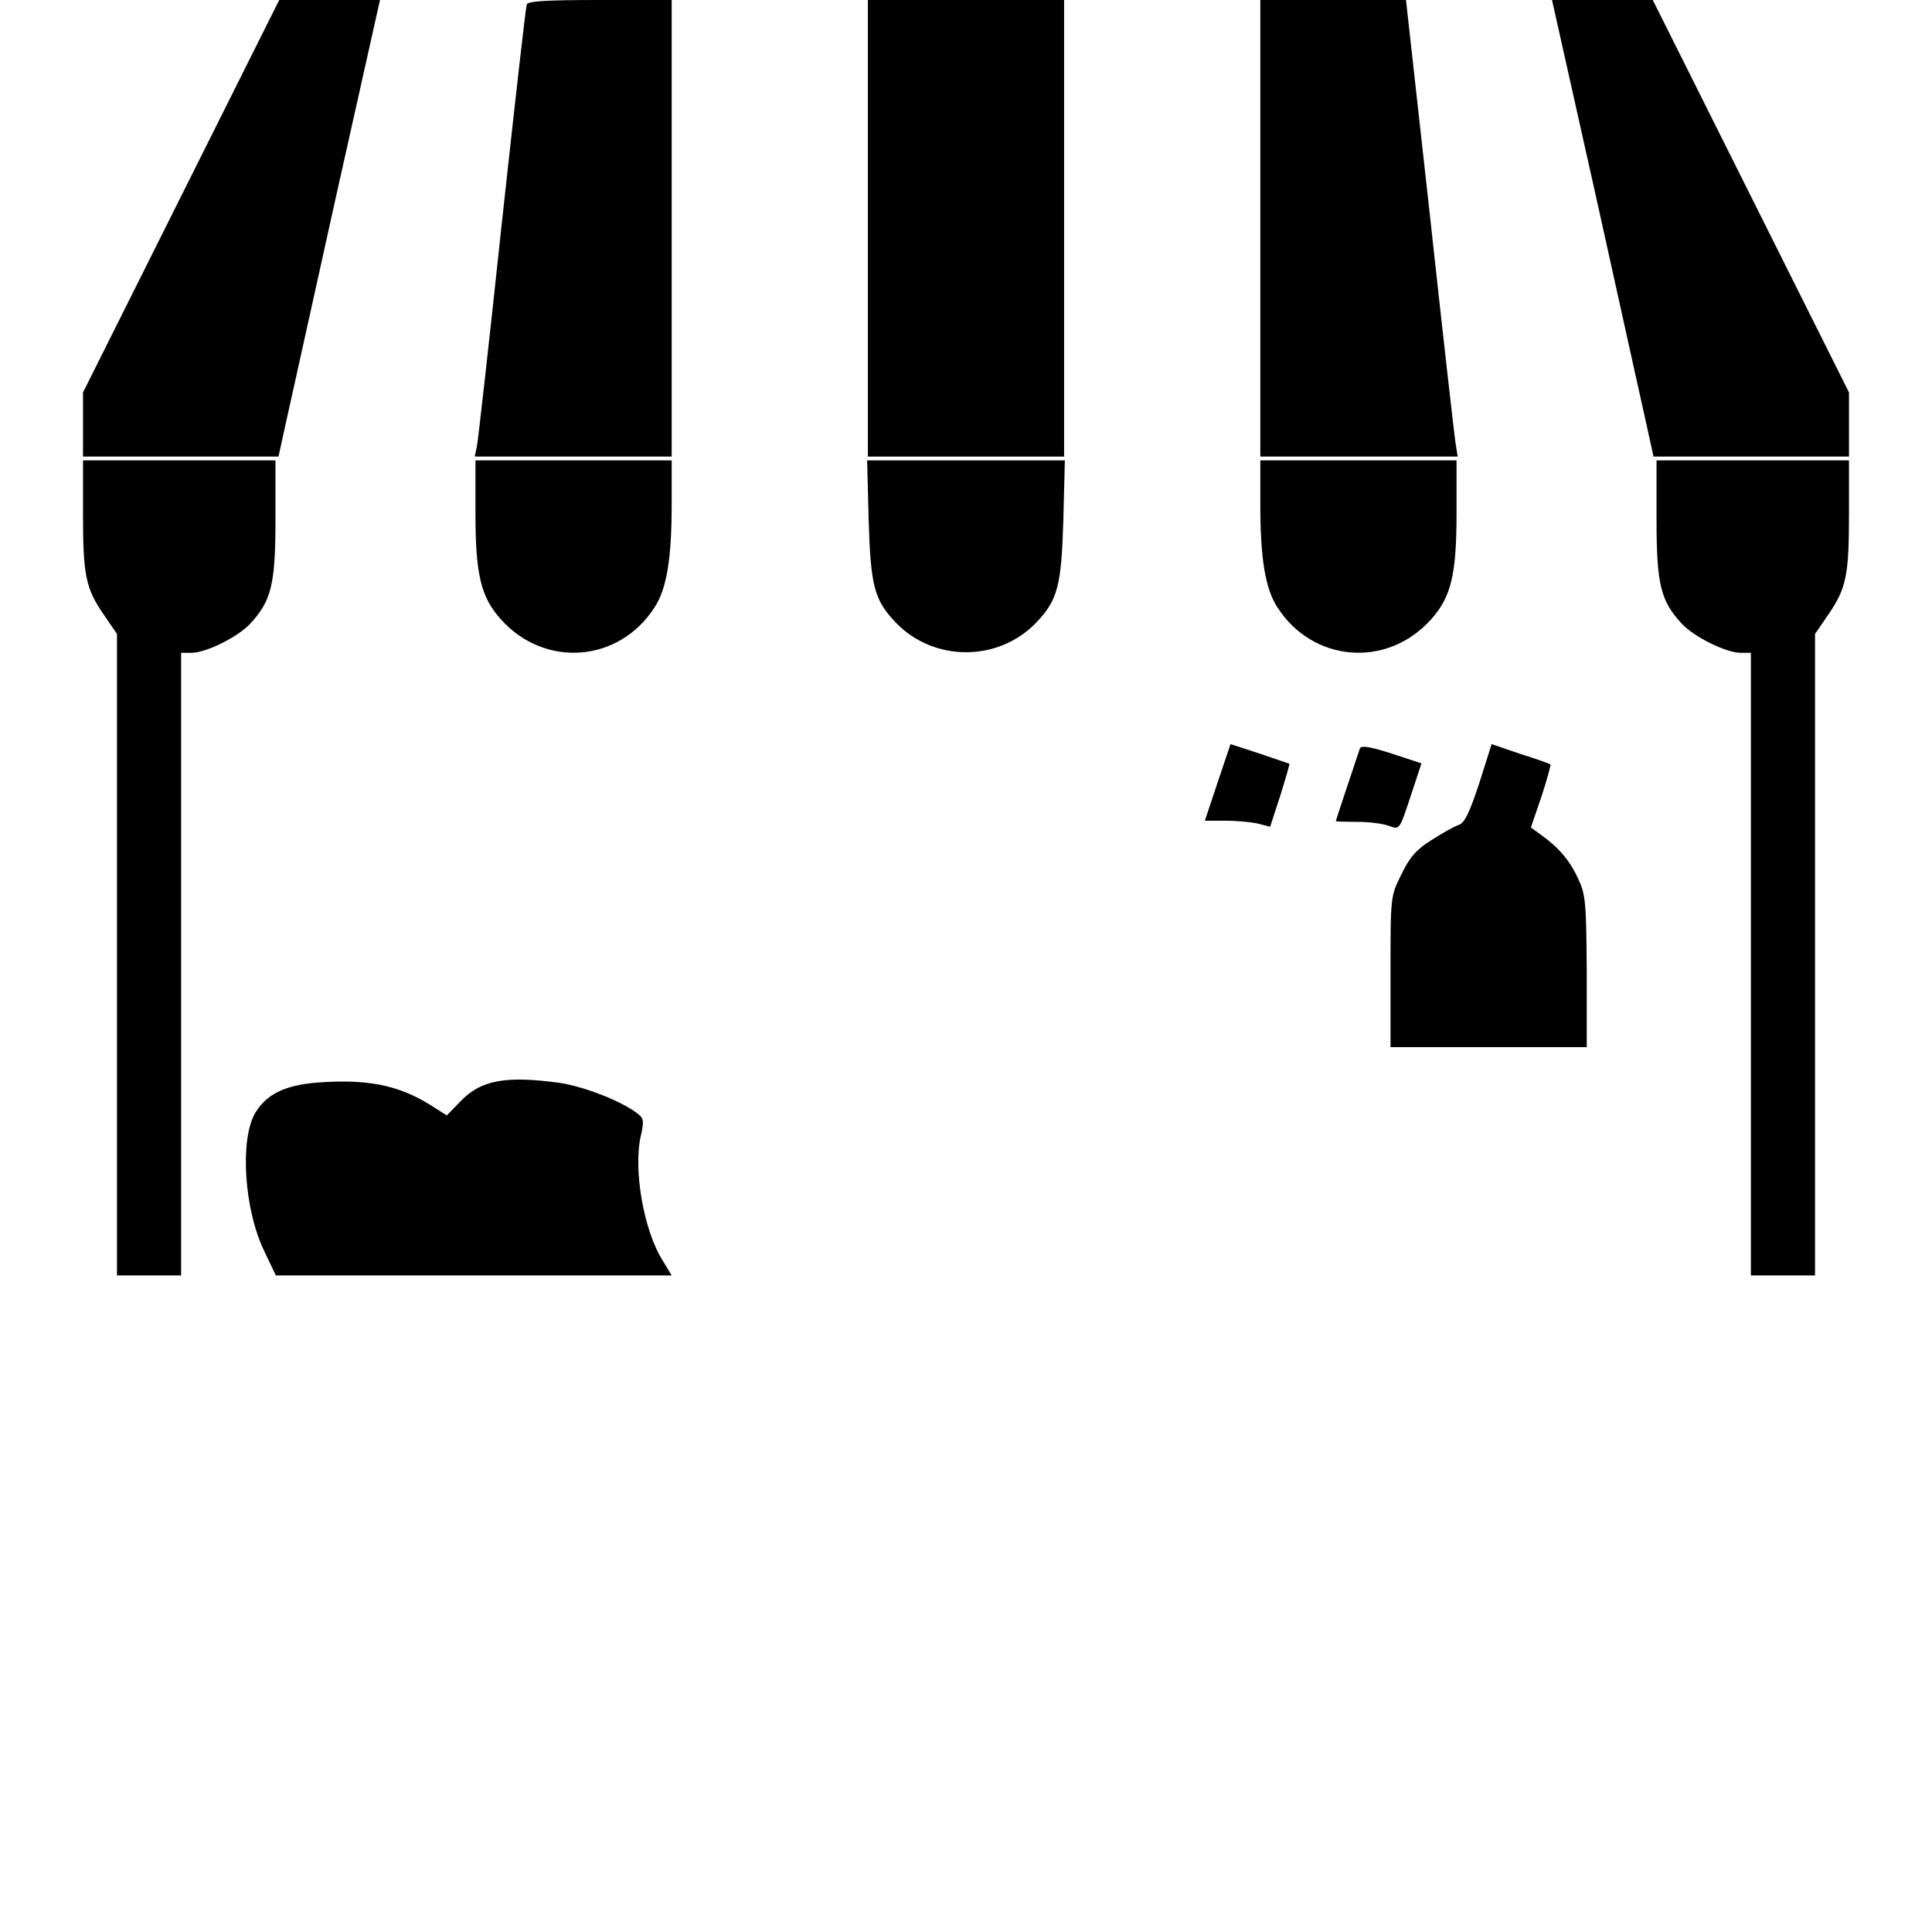 <?xml version="1.0" standalone="no"?>
<!DOCTYPE svg PUBLIC "-//W3C//DTD SVG 20010904//EN"
 "http://www.w3.org/TR/2001/REC-SVG-20010904/DTD/svg10.dtd">
<svg version="1.0" xmlns="http://www.w3.org/2000/svg"
 width="512pt" height="512pt" viewBox="0 0 512 512"
 preserveAspectRatio="xMidYMid meet">

<g transform="translate(0,512) scale(0.1,-0.1)"
fill="#000000" stroke="none">
<path d="M480 4600 l-260 -520 0 -85 0 -85 259 0 259 0 16 73 c9 39 69 312
134 605 l119 532 -134 0 -133 0 -260 -520z"/>
<path d="M1396 5108 c-3 -7 -32 -267 -66 -578 -33 -311 -63 -577 -66 -592 l-6
-28 261 0 261 0 0 605 0 605 -190 0 c-144 0 -192 -3 -194 -12z"/>
<path d="M2300 4515 l0 -605 260 0 260 0 0 605 0 605 -260 0 -260 0 0 -605z"/>
<path d="M3340 4515 l0 -605 261 0 262 0 -6 38 c-3 20 -34 292 -68 605 l-63
567 -193 0 -193 0 0 -605z"/>
<path d="M4232 4588 c65 -293 125 -566 134 -605 l16 -73 259 0 259 0 0 85 0
85 -260 520 -260 520 -133 0 -134 0 119 -532z"/>
<path d="M220 3758 c0 -163 7 -197 55 -267 l35 -51 0 -850 0 -850 85 0 85 0 0
825 0 825 28 0 c38 0 122 42 154 76 57 61 68 104 68 277 l0 157 -255 0 -255 0
0 -142z"/>
<path d="M1260 3762 c0 -165 14 -224 68 -284 117 -130 314 -113 407 33 32 49
45 130 45 271 l0 118 -260 0 -260 0 0 -138z"/>
<path d="M2302 3743 c5 -175 15 -213 71 -272 101 -106 273 -106 374 0 56 59
66 97 71 272 l4 157 -262 0 -262 0 4 -157z"/>
<path d="M3340 3782 c0 -141 13 -222 45 -271 93 -146 290 -163 407 -33 54 60
68 119 68 284 l0 138 -260 0 -260 0 0 -118z"/>
<path d="M4390 3743 c0 -173 11 -216 68 -277 32 -34 116 -76 155 -76 l27 0 0
-825 0 -825 85 0 85 0 0 850 0 850 35 51 c48 70 55 104 55 267 l0 142 -255 0
-255 0 0 -157z"/>
<path d="M3227 3047 l-34 -102 56 0 c31 0 70 -4 86 -8 l31 -8 27 83 c14 45 25
83 24 84 -1 0 -37 13 -79 27 l-77 25 -34 -101z"/>
<path d="M3604 3137 c-7 -21 -64 -191 -64 -193 0 -1 26 -2 58 -2 31 0 69 -5
84 -11 27 -10 27 -10 56 78 l29 88 -79 26 c-56 18 -80 22 -84 14z"/>
<path d="M3920 3044 c-26 -79 -39 -105 -54 -110 -12 -4 -44 -22 -72 -40 -40
-25 -58 -45 -80 -91 -29 -58 -29 -58 -29 -258 l0 -200 260 0 260 0 0 200 c-1
181 -3 204 -22 245 -22 48 -50 82 -97 116 l-29 21 28 82 c15 45 25 84 24 85
-2 2 -38 15 -80 28 l-76 26 -33 -104z"/>
<path d="M840 2251 c-86 -7 -134 -31 -164 -81 -41 -71 -29 -257 25 -367 l30
-63 525 0 524 0 -23 38 c-51 80 -79 241 -59 331 9 38 8 47 -6 58 -40 33 -142
73 -207 83 -144 20 -211 8 -265 -49 l-36 -37 -44 28 c-85 53 -169 69 -300 59z"/>
</g>
</svg>
